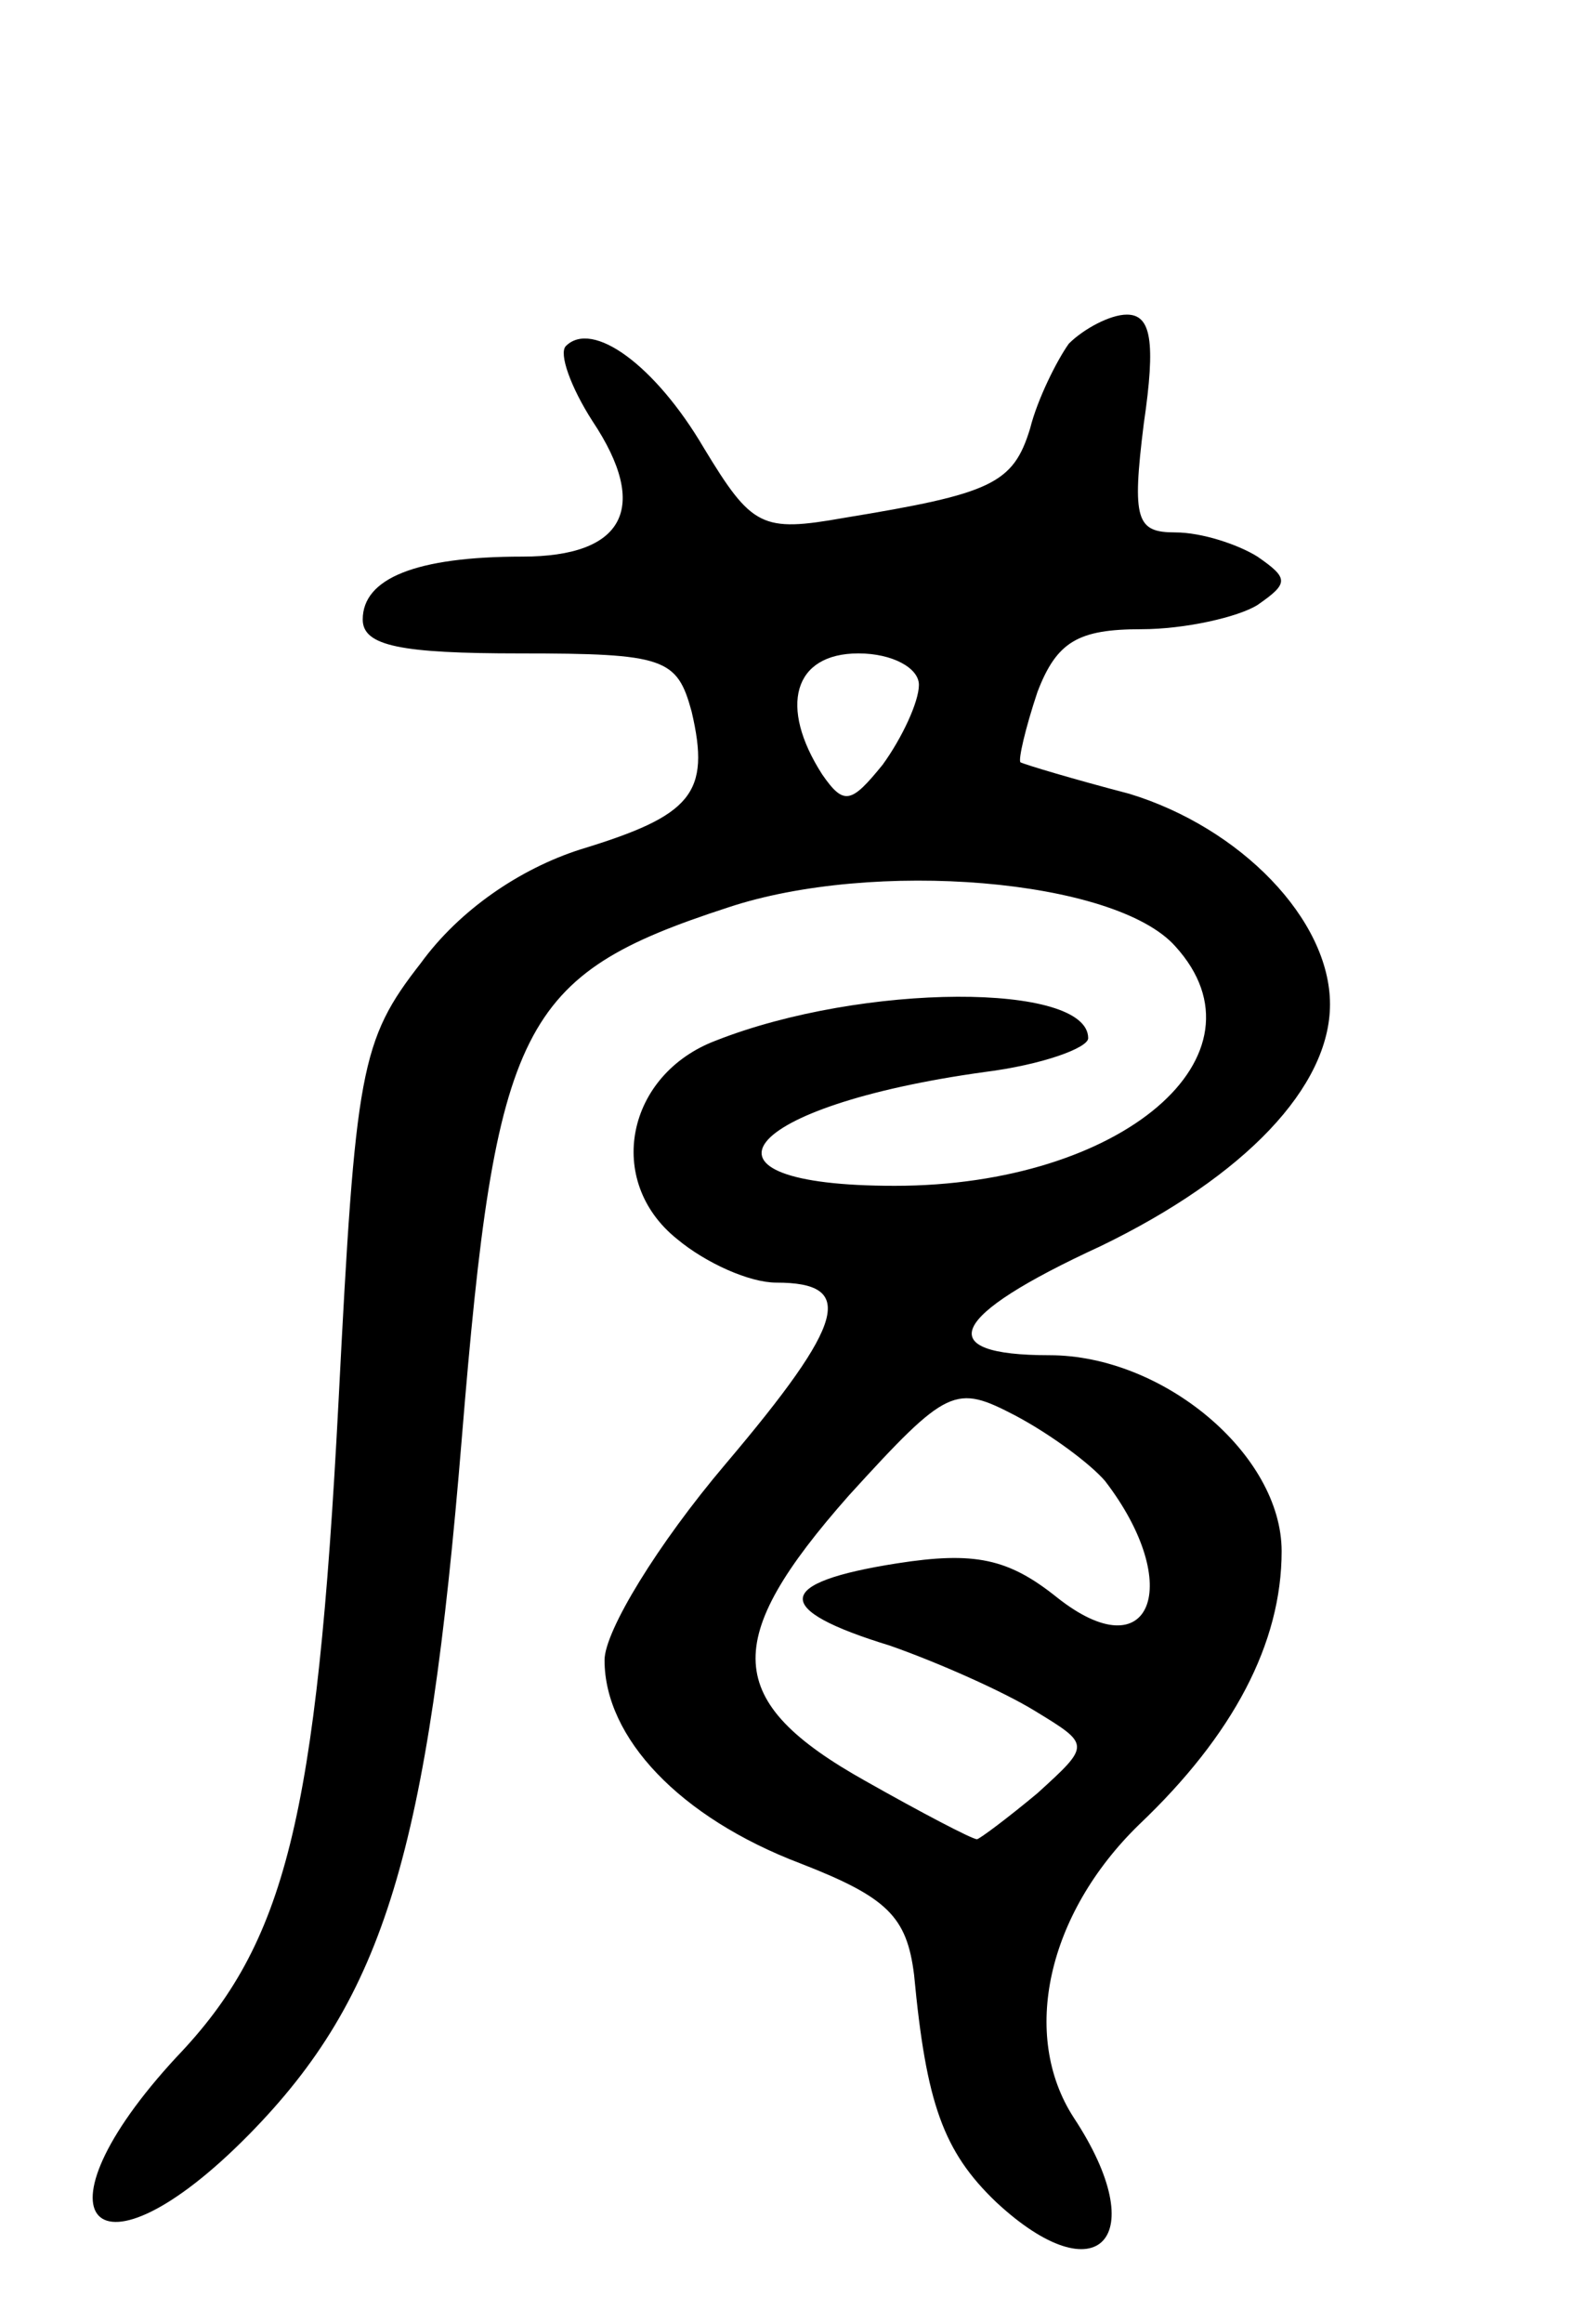 <svg version="1.0" xmlns="http://www.w3.org/2000/svg"
 width="66pt" height="96pt" viewBox="0 0 66 96"
 preserveAspectRatio="xMidYMid meet">
<g transform="translate(0,96) scale(0.1,-0.1)"
fill="#000000" stroke="none">
<path d="M442 818 c-5 -7 -13 -23 -16 -35 -7 -23 -16 -27 -77 -37 -34 -6 -38
-4 -58 29 -20 34 -46 53 -57 42 -3 -3 2 -17 11 -31 24 -36 13 -56 -29 -56 -44
0 -66 -9 -66 -26 0 -11 16 -14 65 -14 60 0 65 -2 71 -24 8 -34 0 -43 -46 -57
-25 -8 -50 -25 -66 -47 -25 -32 -27 -44 -34 -181 -9 -173 -22 -224 -67 -271
-62 -67 -34 -97 30 -32 56 57 74 117 88 288 14 171 24 191 110 219 60 20 160
12 185 -16 41 -45 -22 -99 -116 -99 -90 0 -64 33 37 47 24 3 43 10 43 14 0 23
-93 23 -154 -1 -37 -14 -46 -58 -16 -82 12 -10 30 -18 41 -18 33 0 29 -16 -21
-75 -28 -33 -50 -69 -50 -81 0 -32 31 -65 81 -84 36 -14 44 -22 47 -46 5 -53
12 -73 34 -94 42 -39 65 -15 32 35 -22 34 -11 84 27 121 39 37 59 75 59 113 0
40 -49 81 -96 81 -49 0 -42 16 21 45 60 29 95 66 95 100 0 35 -37 73 -83 87
-23 6 -43 12 -45 13 -1 1 2 14 7 29 8 21 17 26 43 26 18 0 40 5 48 10 13 9 13
11 0 20 -8 5 -23 10 -34 10 -16 0 -18 5 -13 45 5 34 3 45 -7 45 -7 0 -18 -6
-24 -12z m-62 -141 c0 -7 -7 -22 -15 -33 -13 -16 -16 -17 -25 -4 -18 28 -12
50 15 50 14 0 25 -6 25 -13z m77 -329 c33 -43 19 -79 -20 -48 -20 16 -34 19
-66 14 -51 -8 -52 -19 -3 -34 20 -7 47 -19 60 -27 23 -14 23 -14 1 -34 -12
-10 -24 -19 -25 -19 -2 0 -23 11 -46 24 -59 33 -60 58 -7 118 41 45 44 46 69
33 15 -8 31 -20 37 -27z"/>
</g>
</svg>
